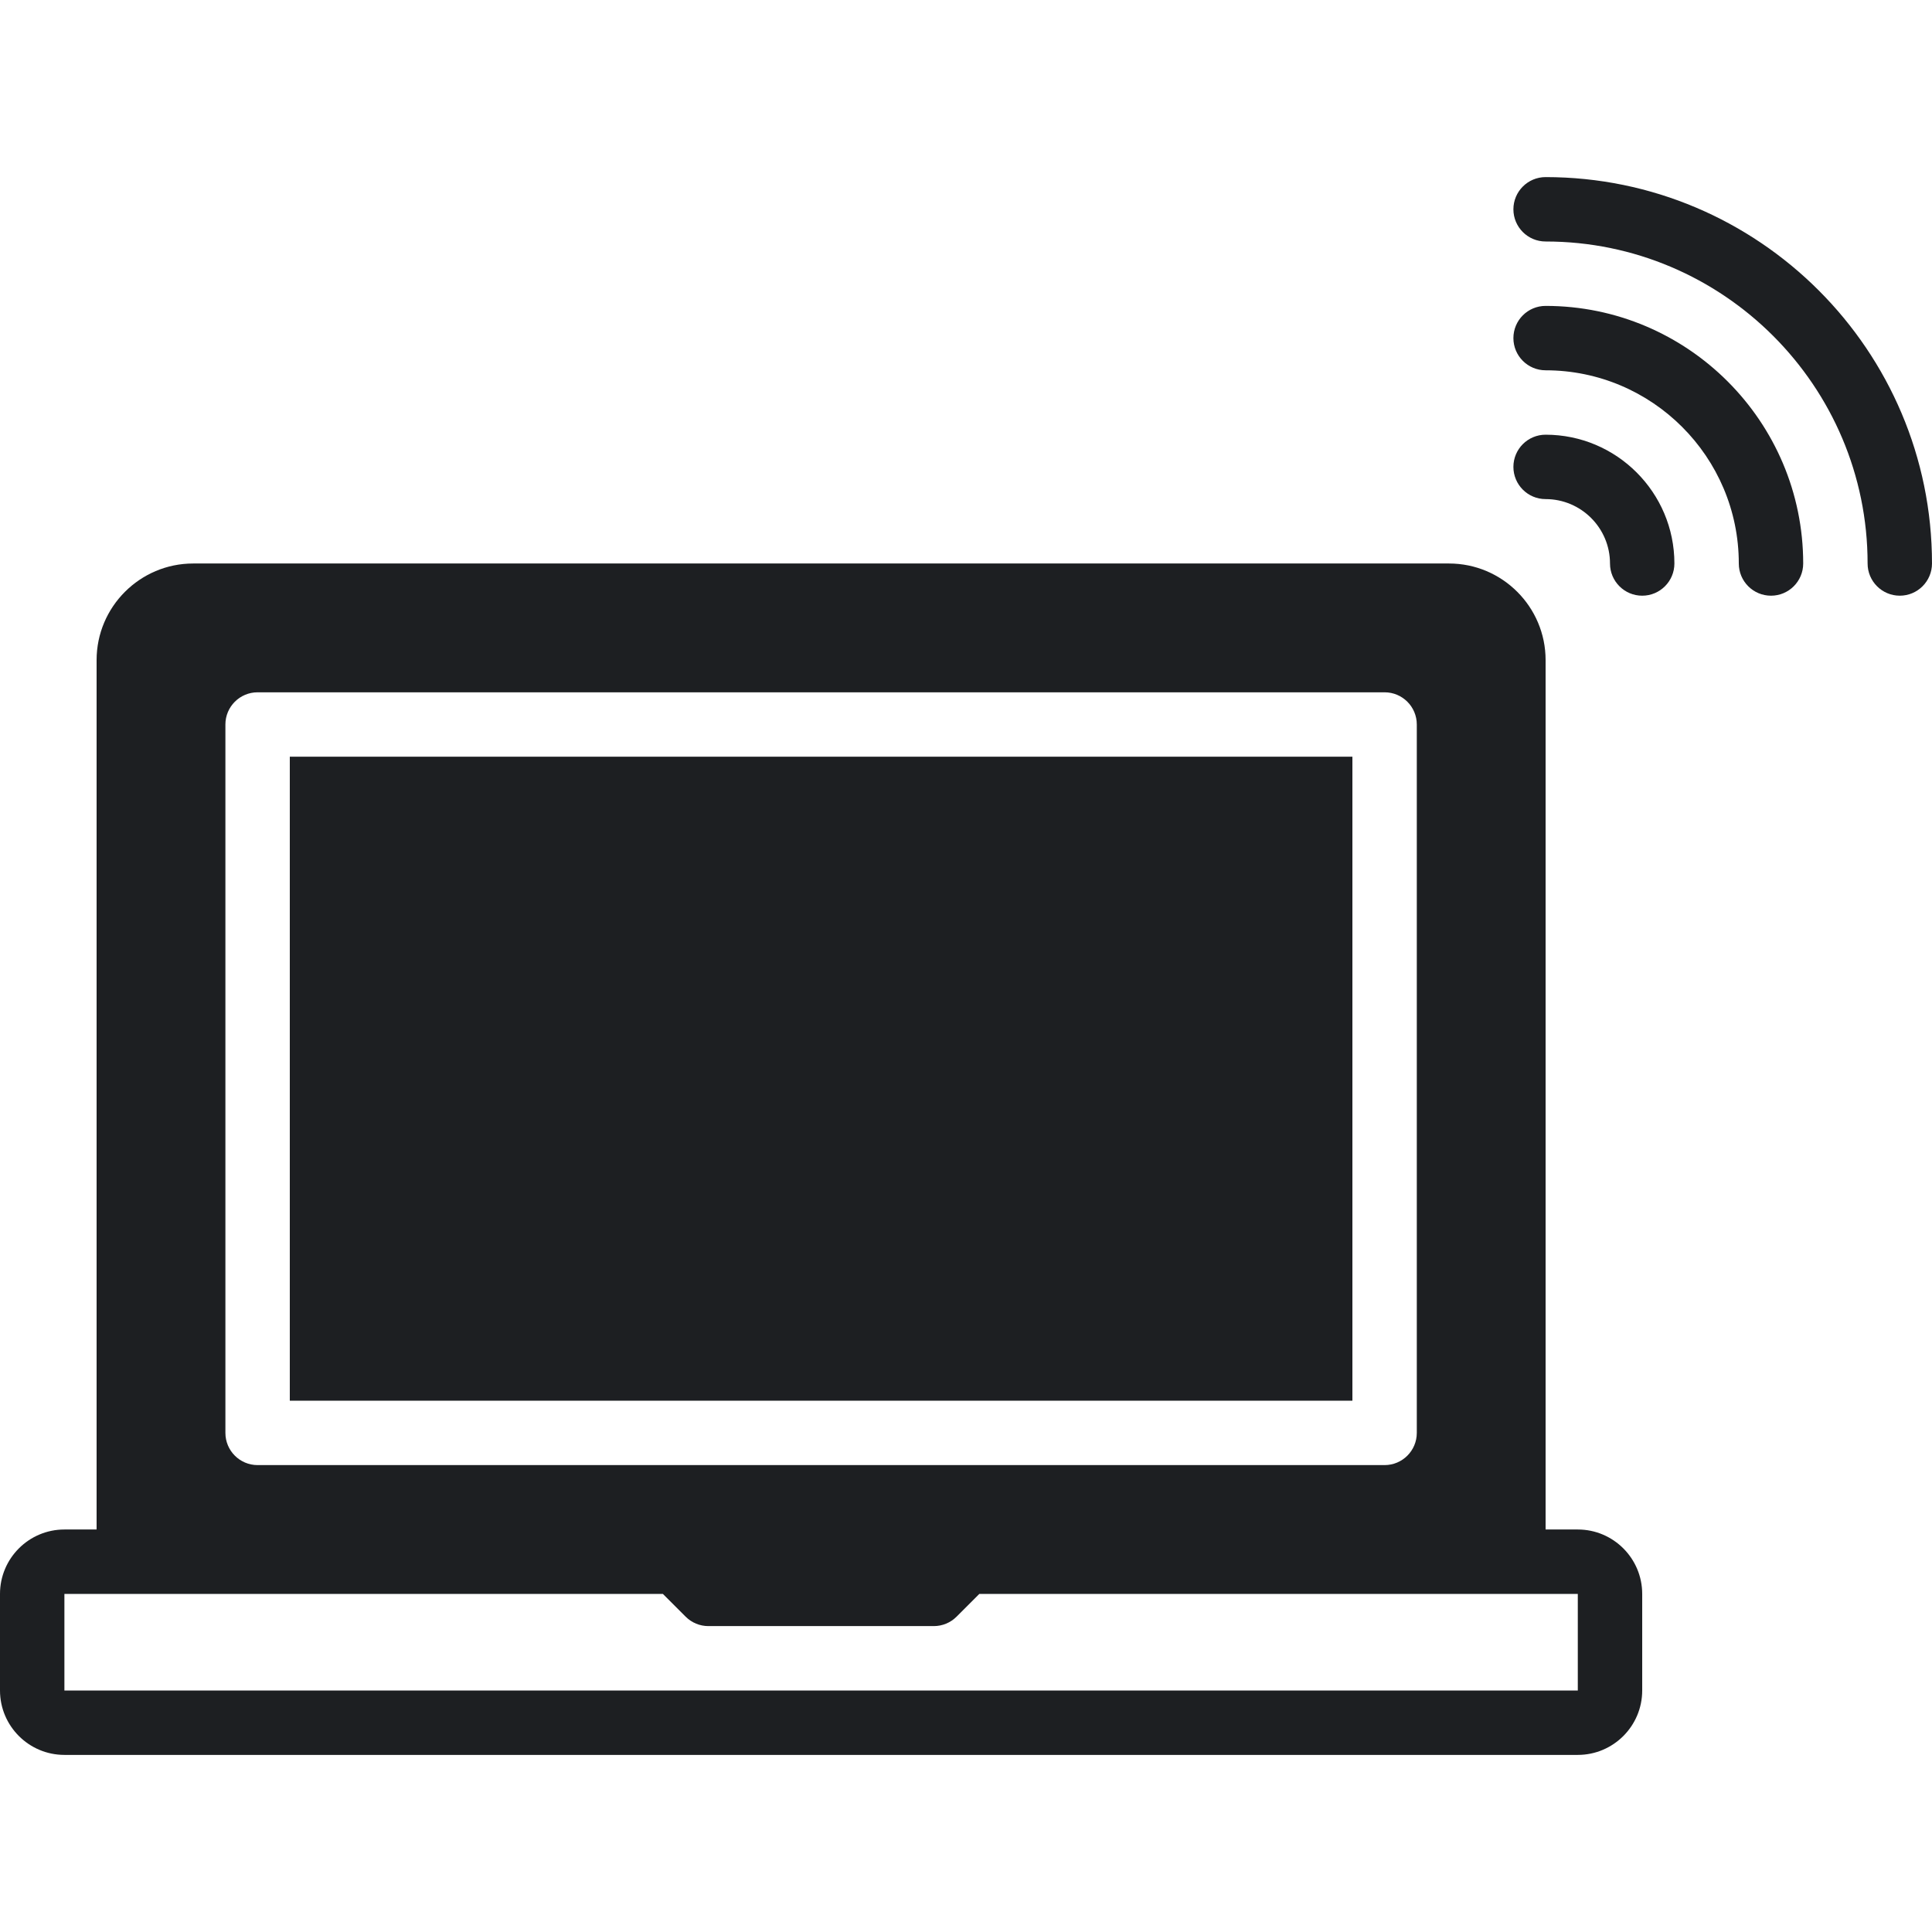 <?xml version="1.0"?>
<svg xmlns="http://www.w3.org/2000/svg" xmlns:xlink="http://www.w3.org/1999/xlink" version="1.1" id="Layer_1" x="0px" y="0px" viewBox="0 0 512 512" style="enable-background:new 0 0 512 512;" xml:space="preserve" width="512px" height="512px"><g><g>
	<g>
		<g>
			<rect x="76.8" y="200.533" width="281.6" height="170.667" data-original="#000000" class="active-path" data-old_color="#000000" fill="#1D1F22"/>
			<path d="M418.133,405.333H409.6v-230.4c0-14.114-11.486-25.6-25.6-25.6H51.2c-14.114,0-25.6,11.486-25.6,25.6v230.4h-8.533     C7.654,405.333,0,412.988,0,422.4V448c0,9.412,7.654,17.067,17.067,17.067h401.067c9.412,0,17.067-7.654,17.067-17.067v-25.6     C435.2,412.988,427.546,405.333,418.133,405.333z M59.733,192c0-4.71,3.823-8.533,8.533-8.533h298.667     c4.71,0,8.533,3.823,8.533,8.533v187.733c0,4.71-3.823,8.533-8.533,8.533H68.267c-4.71,0-8.533-3.823-8.533-8.533V192z      M418.133,448H17.067v-25.6h17.067h141.534l6.033,6.033c1.596,1.604,3.772,2.5,6.033,2.5h59.733c2.261,0,4.437-0.896,6.033-2.5     l6.033-6.033h141.534h17.067V448z" data-original="#000000" class="active-path" data-old_color="#000000" fill="#1D1F22"/>
			<path d="M409.6,46.933c-4.71,0-8.533,3.823-8.533,8.533c0,4.71,3.823,8.533,8.533,8.533c47.053,0,85.333,38.281,85.333,85.333     c0,4.71,3.823,8.533,8.533,8.533s8.533-3.823,8.533-8.533C512,92.868,466.065,46.933,409.6,46.933z" data-original="#000000" class="active-path" data-old_color="#000000" fill="#1D1F22"/>
			<path d="M409.6,81.067c-4.71,0-8.533,3.823-8.533,8.533s3.823,8.533,8.533,8.533c28.237,0,51.2,22.963,51.2,51.2     c0,4.71,3.823,8.533,8.533,8.533s8.533-3.823,8.533-8.533C477.867,111.693,447.241,81.067,409.6,81.067z" data-original="#000000" class="active-path" data-old_color="#000000" fill="#1D1F22"/>
			<path d="M409.6,115.2c-4.71,0-8.533,3.823-8.533,8.533s3.823,8.533,8.533,8.533c9.412,0,17.067,7.654,17.067,17.067     c0,4.71,3.823,8.533,8.533,8.533s8.533-3.823,8.533-8.533C443.733,130.509,428.425,115.2,409.6,115.2z" data-original="#000000" class="active-path" data-old_color="#000000" fill="#1D1F22"/>
		</g>
	</g>
</g></g> </svg>
